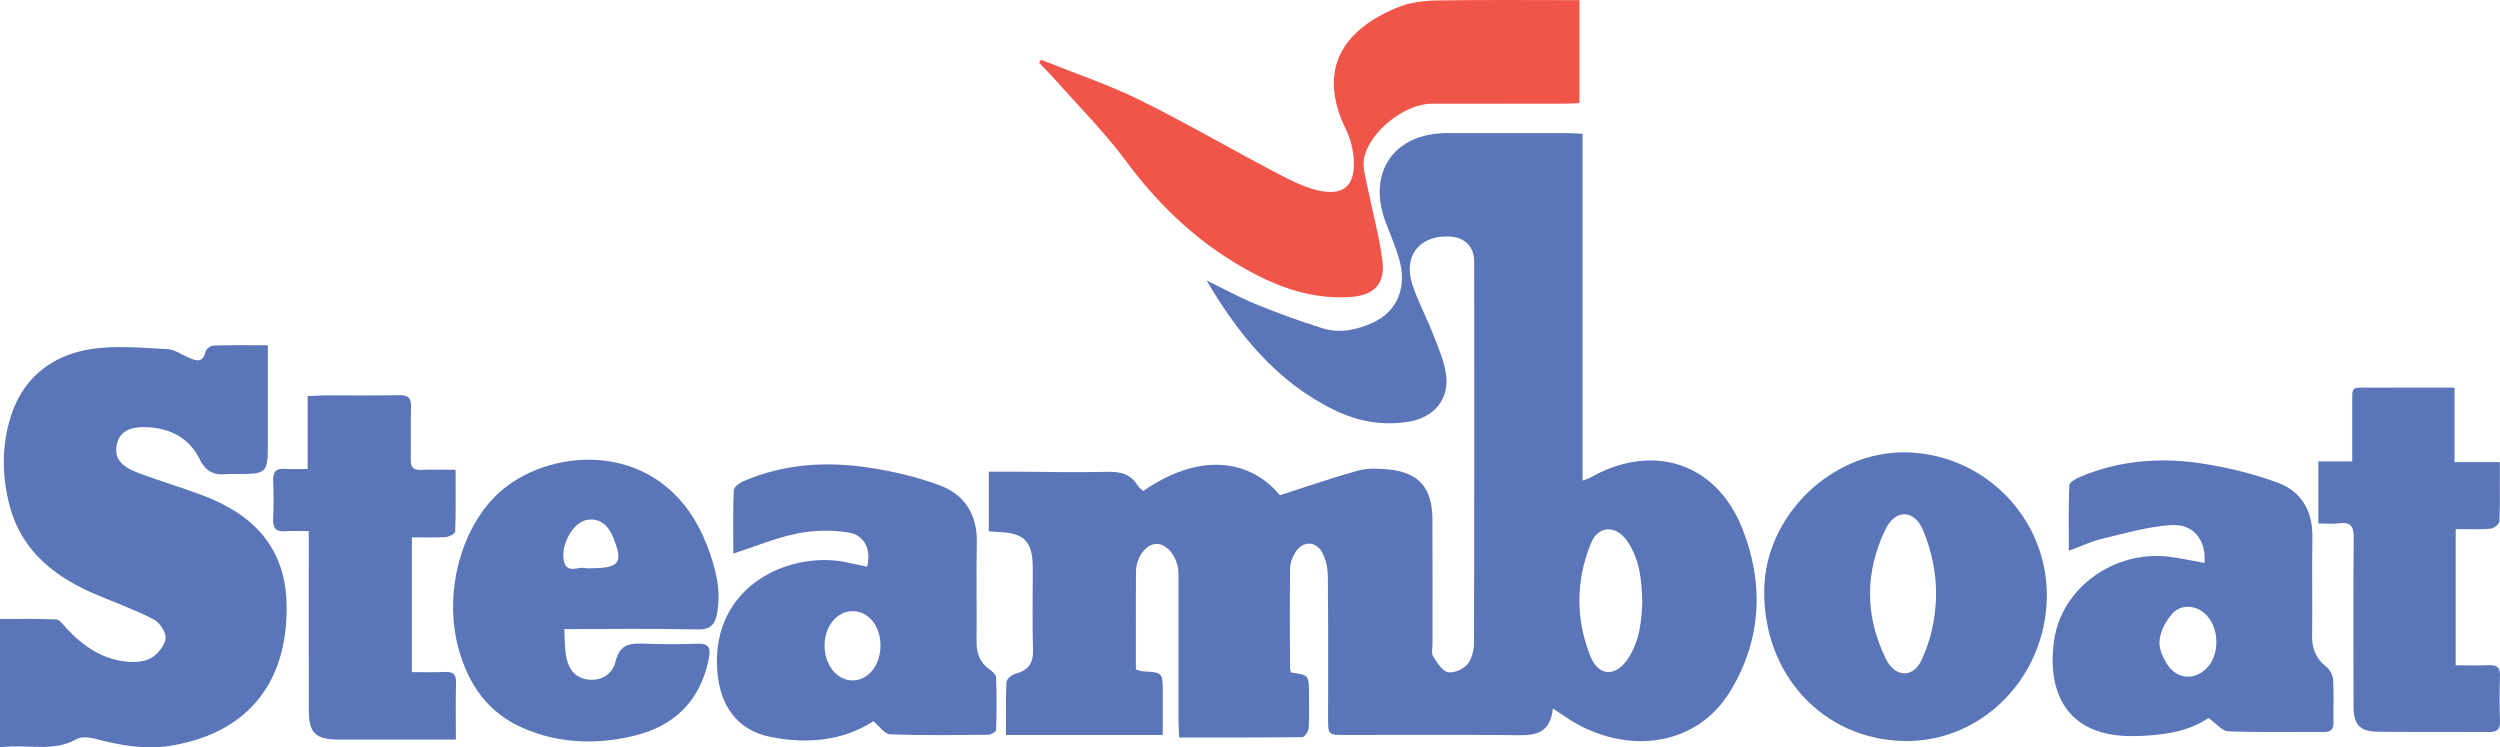 <?xml version="1.0" encoding="utf-8"?>
<!-- Generator: Adobe Illustrator 16.0.4, SVG Export Plug-In . SVG Version: 6.00 Build 0)  -->
<!DOCTYPE svg PUBLIC "-//W3C//DTD SVG 1.1//EN" "http://www.w3.org/Graphics/SVG/1.1/DTD/svg11.dtd">
<svg version="1.1" id="Layer_1" xmlns="http://www.w3.org/2000/svg" xmlns:xlink="http://www.w3.org/1999/xlink" x="0px" y="0px"
	 width="313.874px" height="93.832px" viewBox="0 0 313.874 93.832" enable-background="new 0 0 313.874 93.832"
	 xml:space="preserve">
<g opacity="0.9">
	<path fill-rule="evenodd" clip-rule="evenodd" fill="#4866B0" d="M162.087,84.439c2.255,0.316,2.255,0.316,2.255,2.725
		c0,1.43,0.057,2.863-0.041,4.286c-0.027,0.399-0.516,1.093-0.799,1.097c-5.101,0.066-10.203,0.047-15.455,0.047
		c-0.034-0.795-0.087-1.44-0.089-2.087c-0.007-5.827-0.002-11.657-0.002-17.487c0-0.385,0.009-0.77-0.004-1.156
		c-0.062-1.871-1.397-3.598-2.759-3.579c-1.31,0.015-2.565,1.671-2.574,3.523c-0.027,4.061-0.009,8.124-0.009,12.249
		c0.358,0.097,0.604,0.213,0.856,0.229c2.517,0.141,2.518,0.136,2.518,2.6c0,1.748,0,3.5,0,5.385c-6.604,0-13.052,0-19.68,0
		c0-2.268-0.055-4.457,0.055-6.639c0.018-0.379,0.684-0.916,1.145-1.044c1.56-0.431,2.244-1.276,2.191-2.964
		c-0.104-3.404-0.027-6.816-0.031-10.227c-0.001-3.459-1.037-4.518-4.481-4.611c-0.317-0.01-0.631-0.05-1.04-0.08
		c0-2.484,0-4.878,0-7.488c1.203,0,2.394-0.002,3.582,0c3.74,0.02,7.48,0.12,11.217,0.021c1.677-0.045,3.019,0.223,3.914,1.756
		c0.155,0.266,0.457,0.445,0.68,0.654c6.947-4.842,13.333-4.088,17.155,0.529c3.372-1.082,6.551-2.194,9.793-3.089
		c1.183-0.329,2.522-0.276,3.768-0.159c3.889,0.363,5.569,2.289,5.588,6.312c0.025,5.225,0.007,10.449,0.008,15.676
		c0,0.492-0.162,1.104,0.066,1.458c0.494,0.774,1.092,1.817,1.837,2.005c0.724,0.186,1.939-0.347,2.468-0.964
		c0.576-0.673,0.836-1.806,0.838-2.74c0.049-15.948,0.037-31.896,0.03-47.845c-0.001-1.807-1.131-2.98-2.907-3.123
		c-3.818-0.297-6.046,2.316-4.879,5.951c0.7,2.18,1.82,4.225,2.652,6.369c0.632,1.627,1.358,3.277,1.594,4.98
		c0.432,3.127-1.5,5.389-4.629,5.925c-3.264,0.559-6.391-0.009-9.3-1.409c-7.242-3.492-12.097-9.452-16.128-16.307
		c2.076,1.006,4.108,2.123,6.241,2.994c2.732,1.117,5.515,2.133,8.335,3.01c2.123,0.662,4.274,0.203,6.259-0.695
		c3.118-1.414,4.378-4.477,3.332-8.025c-0.464-1.576-1.122-3.094-1.702-4.637c-2.326-6.217,1.055-11.137,7.679-11.15
		c5.059-0.008,10.118-0.004,15.176,0.002c0.54,0,1.078,0.044,1.882,0.08c0,7.32,0,14.551,0,21.783c0,7.186,0,14.367,0,21.756
		c0.461-0.172,0.711-0.227,0.928-0.348c7.783-4.447,15.795-1.967,19.109,6.324c2.766,6.925,2.443,13.986-1.482,20.447
		c-4.184,6.898-12.504,7.887-19.309,4.113c-0.947-0.525-1.824-1.172-2.973-1.92c-0.381,3.721-2.981,3.356-5.509,3.338
		c-6.874-0.053-13.747-0.017-20.622-0.018c-2.094,0-2.095-0.002-2.095-2.187c0-5.938,0.032-11.878-0.032-17.815
		c-0.012-0.996-0.258-2.098-0.738-2.955c-0.811-1.443-2.436-1.396-3.324,0.014c-0.365,0.576-0.662,1.313-0.674,1.982
		c-0.055,4.178-0.026,8.357-0.017,12.537C161.954,84.057,162.045,84.261,162.087,84.439z M206.186,75.514
		c-0.055-2.682-0.326-5.293-1.879-7.562c-1.436-2.094-3.654-2.007-4.594,0.32c-1.876,4.652-1.902,9.436-0.047,14.102
		c1.02,2.562,3.16,2.65,4.709,0.348C205.844,80.539,206.105,78.035,206.186,75.514z"/>
	<path fill-rule="evenodd" clip-rule="evenodd" fill="#4866B0" d="M33.625,43.35c0,4.192,0,8.137,0,12.082
		c0,4.076,0,4.076-4.151,4.076c-0.273,0-0.551-0.025-0.823,0.006c-1.631,0.178-2.744-0.142-3.602-1.898
		c-1.26-2.576-3.657-3.866-6.578-3.984c-2.241-0.09-3.428,0.588-3.789,2.117c-0.369,1.568,0.317,2.711,2.45,3.531
		c2.761,1.062,5.609,1.895,8.378,2.939c6.226,2.351,10.274,6.459,10.466,13.49c0.259,9.588-4.535,16.24-14.434,17.897
		c-3.31,0.556-6.424-0.022-9.575-0.851c-0.746-0.195-1.751-0.299-2.363,0.045C6.573,94.504,3.375,93.359,0,93.832
		c0-2.874,0-5.484,0-8.096c0-2.58,0-5.162,0-8.016c2.408,0,4.746-0.051,7.075,0.049c0.415,0.019,0.83,0.639,1.193,1.029
		c2.11,2.285,4.556,4.006,7.738,4.283c0.994,0.086,2.191,0.002,3-0.488c0.825-0.502,1.699-1.562,1.781-2.451
		c0.072-0.768-0.751-1.996-1.505-2.39c-2.28-1.181-4.719-2.048-7.093-3.052C6.973,72.496,2.758,69.303,1.213,63.5
		c-0.923-3.466-0.998-6.978-0.092-10.422c1.399-5.338,5.111-8.463,10.42-9.272c3.091-0.47,6.322-0.116,9.481,0.024
		c0.86,0.038,1.698,0.65,2.539,1.014c0.959,0.413,1.879,0.873,2.255-0.719c0.074-0.32,0.647-0.73,1.002-0.74
		C28.952,43.314,31.092,43.35,33.625,43.35z"/>
	<path fill-rule="evenodd" clip-rule="evenodd" fill="#4866B0" d="M276.775,70.674c0.227-2.893-1.395-4.952-4.25-4.752
		c-2.916,0.207-5.787,1.049-8.652,1.73c-1.309,0.311-2.551,0.91-4.135,1.491c0-2.9-0.051-5.565,0.061-8.224
		c0.016-0.367,0.801-0.813,1.311-1.03c4.838-2.054,9.926-2.483,15.041-1.741c3.33,0.486,6.676,1.297,9.828,2.455
		c2.979,1.094,4.406,3.594,4.342,6.895c-0.076,4.123,0.027,8.25-0.037,12.371c-0.025,1.627,0.518,2.842,1.791,3.85
		c0.436,0.348,0.809,1.029,0.846,1.578c0.107,1.752,0.016,3.518,0.049,5.273c0.018,0.859-0.189,1.336-1.18,1.328
		c-4.012-0.03-8.029,0.072-12.035-0.084c-0.777-0.032-1.514-0.991-2.477-1.674c-2.6,1.773-5.863,2.204-9.244,2.275
		c-8.754,0.186-11.074-5.719-10.129-12.092c0.988-6.632,7.688-11.33,14.564-10.407C273.877,70.105,275.271,70.404,276.775,70.674z
		 M271.148,80.259c-0.145,1.146,0.328,2.028,0.725,2.778c1.125,2.141,3.391,2.531,5.072,0.959c1.877-1.759,1.732-5.493-0.277-7.092
		c-1.24-0.988-3.002-1.008-4.012,0.225C271.896,78.053,271.316,79.071,271.148,80.259z"/>
	<path fill-rule="evenodd" clip-rule="evenodd" fill="#4866B0" d="M109.658,90.552c-3.919,2.507-8.355,2.866-12.875,1.979
		c-4.222-0.828-6.379-3.918-6.723-8.221c-0.88-10.985,9.463-15.357,16.602-13.631c0.733,0.178,1.479,0.311,2.216,0.461
		c0.5-2.088-0.286-3.938-2.31-4.279c-2.095-0.354-4.367-0.301-6.454,0.115c-2.657,0.531-5.205,1.605-8.045,2.526
		c0-2.731-0.054-5.343,0.054-7.948c0.014-0.393,0.684-0.904,1.157-1.111c5.09-2.22,10.438-2.545,15.829-1.73
		c3.007,0.453,6.029,1.168,8.875,2.223c3.17,1.172,4.728,3.709,4.655,7.217c-0.083,4.123,0.01,8.246-0.033,12.369
		c-0.016,1.49,0.414,2.674,1.663,3.549c0.337,0.236,0.783,0.629,0.794,0.966c0.074,2.196,0.072,4.396,0.004,6.593
		c-0.007,0.221-0.611,0.609-0.942,0.613c-4.123,0.043-8.247,0.104-12.366-0.051C111.06,92.166,110.396,91.156,109.658,90.552z
		 M110.545,81.074c0.009-2.489-1.512-4.363-3.532-4.346c-1.921,0.016-3.46,1.887-3.49,4.241c-0.031,2.458,1.497,4.419,3.468,4.454
		C108.974,85.457,110.536,83.547,110.545,81.074z"/>
	<path fill-rule="evenodd" clip-rule="evenodd" fill="#4866B0" d="M256.977,75.055c-0.195,10.09-8.225,18.158-17.904,17.977
		c-10.223-0.192-17.77-8.383-17.572-19.08c0.172-9.305,8.562-17.365,17.857-17.157C249.258,57.017,257.162,65.209,256.977,75.055z
		 M243.064,75.115c0.125-2.84-0.57-6.168-1.676-8.658c-1.129-2.531-3.455-2.506-4.666-0.004c-2.607,5.387-2.59,10.922,0.064,16.295
		c1.15,2.329,3.426,2.414,4.486,0.077C242.445,80.246,242.939,77.9,243.064,75.115z"/>
	<path fill-rule="evenodd" clip-rule="evenodd" fill="#EF4335" d="M198.297,0.018c0,4.399,0,8.558,0,12.917
		c-0.623,0.03-1.203,0.081-1.783,0.081c-5.605,0.008-11.212,0-16.818,0.008c-3.365,0.002-7.926,3.644-8.451,6.965
		c-0.18,1.132,0.225,2.378,0.459,3.551c0.608,3.061,1.465,6.086,1.856,9.172c0.374,2.95-1.052,4.389-4.054,4.58
		c-5.457,0.35-10.23-1.689-14.73-4.461c-5.349-3.291-9.711-7.613-13.462-12.68c-2.636-3.562-5.811-6.729-8.758-10.059
		c-0.672-0.76-1.394-1.479-2.093-2.219c0.077-0.122,0.152-0.246,0.231-0.369c4.101,1.646,8.319,3.053,12.277,4.992
		c5.659,2.771,11.11,5.969,16.693,8.898c1.927,1.01,3.913,2.116,6.001,2.553c3.106,0.645,4.479-0.719,4.303-3.863
		c-0.072-1.277-0.396-2.633-0.959-3.778c-3.816-7.78-0.158-12.708,6.516-15.399c1.479-0.598,3.195-0.822,4.806-0.848
		C186.259-0.042,192.191,0.018,198.297,0.018z"/>
	<path fill-rule="evenodd" clip-rule="evenodd" fill="#4866B0" d="M70.849,78.98c0.063,1.214,0.042,2.199,0.185,3.156
		c0.223,1.49,0.846,2.773,2.486,3.131c1.598,0.35,3.333-0.39,3.758-2.193c0.569-2.41,2.061-2.314,3.859-2.254
		c2.141,0.076,4.289,0.081,6.429-0.004c1.419-0.057,1.683,0.521,1.44,1.785c-1.038,5.417-4.377,8.623-9.618,9.832
		c-4.652,1.074-9.318,0.896-13.737-1.029c-4.369-1.906-6.85-5.451-8.09-10.004c-1.993-7.328,0.55-16.205,6.055-20.341
		c7.076-5.312,20.231-5.267,25.104,7.31c1.057,2.732,1.845,5.512,1.334,8.508c-0.244,1.424-0.738,2.184-2.437,2.147
		C82.13,78.907,76.638,78.98,70.849,78.98z M74.071,71.344c3.765,0,4.253-0.688,2.851-4.018c-0.705-1.674-1.977-2.402-3.479-1.986
		c-1.599,0.439-3.112,3.199-2.63,5.165c0.39,1.589,1.834,0.56,2.767,0.833C73.732,71.383,73.906,71.344,74.071,71.344z"/>
	<path fill-rule="evenodd" clip-rule="evenodd" fill="#4866B0" d="M38.763,66.684c-1.136,0-2.059-0.057-2.973,0.014
		c-1.181,0.094-1.543-0.423-1.496-1.545c0.069-1.59,0.068-3.188,0.002-4.779c-0.046-1.141,0.363-1.611,1.525-1.51
		c0.862,0.076,1.733,0.016,2.803,0.016c0-3.09,0-6.025,0-9.141c0.825-0.041,1.459-0.098,2.092-0.099
		c3.133-0.009,6.265,0.042,9.396-0.028c1.18-0.027,1.525,0.399,1.492,1.525c-0.067,2.195,0.007,4.396-0.031,6.594
		c-0.016,0.909,0.299,1.299,1.24,1.263c1.363-0.051,2.73-0.013,4.39-0.013c0,2.674,0.036,5.224-0.055,7.77
		c-0.01,0.252-0.776,0.653-1.21,0.682c-1.361,0.089-2.732,0.033-4.226,0.033c0,5.645,0,11.16,0,16.916
		c1.392,0,2.747,0.055,4.095-0.016c1.051-0.055,1.484,0.27,1.45,1.385c-0.069,2.293-0.021,4.59-0.021,7.098
		c-1.755,0-3.328,0-4.904,0c-3.299,0-6.595,0.004-9.894,0c-2.801-0.006-3.658-0.821-3.667-3.613
		c-0.021-6.761-0.008-13.52-0.008-20.279C38.763,68.301,38.763,67.643,38.763,66.684z"/>
	<path fill-rule="evenodd" clip-rule="evenodd" fill="#4866B0" d="M291.068,65.717c0-2.717,0-5.174,0-7.785c1.363,0,2.654,0,4.254,0
		c0-2.376-0.01-4.6,0.002-6.826c0.018-2.768-0.318-2.422,2.482-2.434c3.395-0.018,6.787-0.005,10.363-0.005c0,3.155,0,6.147,0,9.356
		c1.959,0,3.74,0,5.68,0c0,2.625,0.047,5.033-0.051,7.436c-0.016,0.336-0.705,0.887-1.117,0.922
		c-1.41,0.115-2.838,0.045-4.371,0.045c0,5.696,0,11.273,0,17.1c1.4,0,2.811,0.041,4.219-0.012c0.984-0.038,1.371,0.303,1.342,1.323
		c-0.061,1.921-0.068,3.851,0,5.769c0.037,1.064-0.439,1.299-1.383,1.295c-4.615-0.029-9.229,0.016-13.85-0.029
		c-2.369-0.021-3.145-0.842-3.152-3.225c-0.021-7.033-0.045-14.068,0.021-21.102c0.014-1.426-0.334-2.043-1.824-1.846
		C292.881,65.803,292.061,65.717,291.068,65.717z"/>
</g>
</svg>
